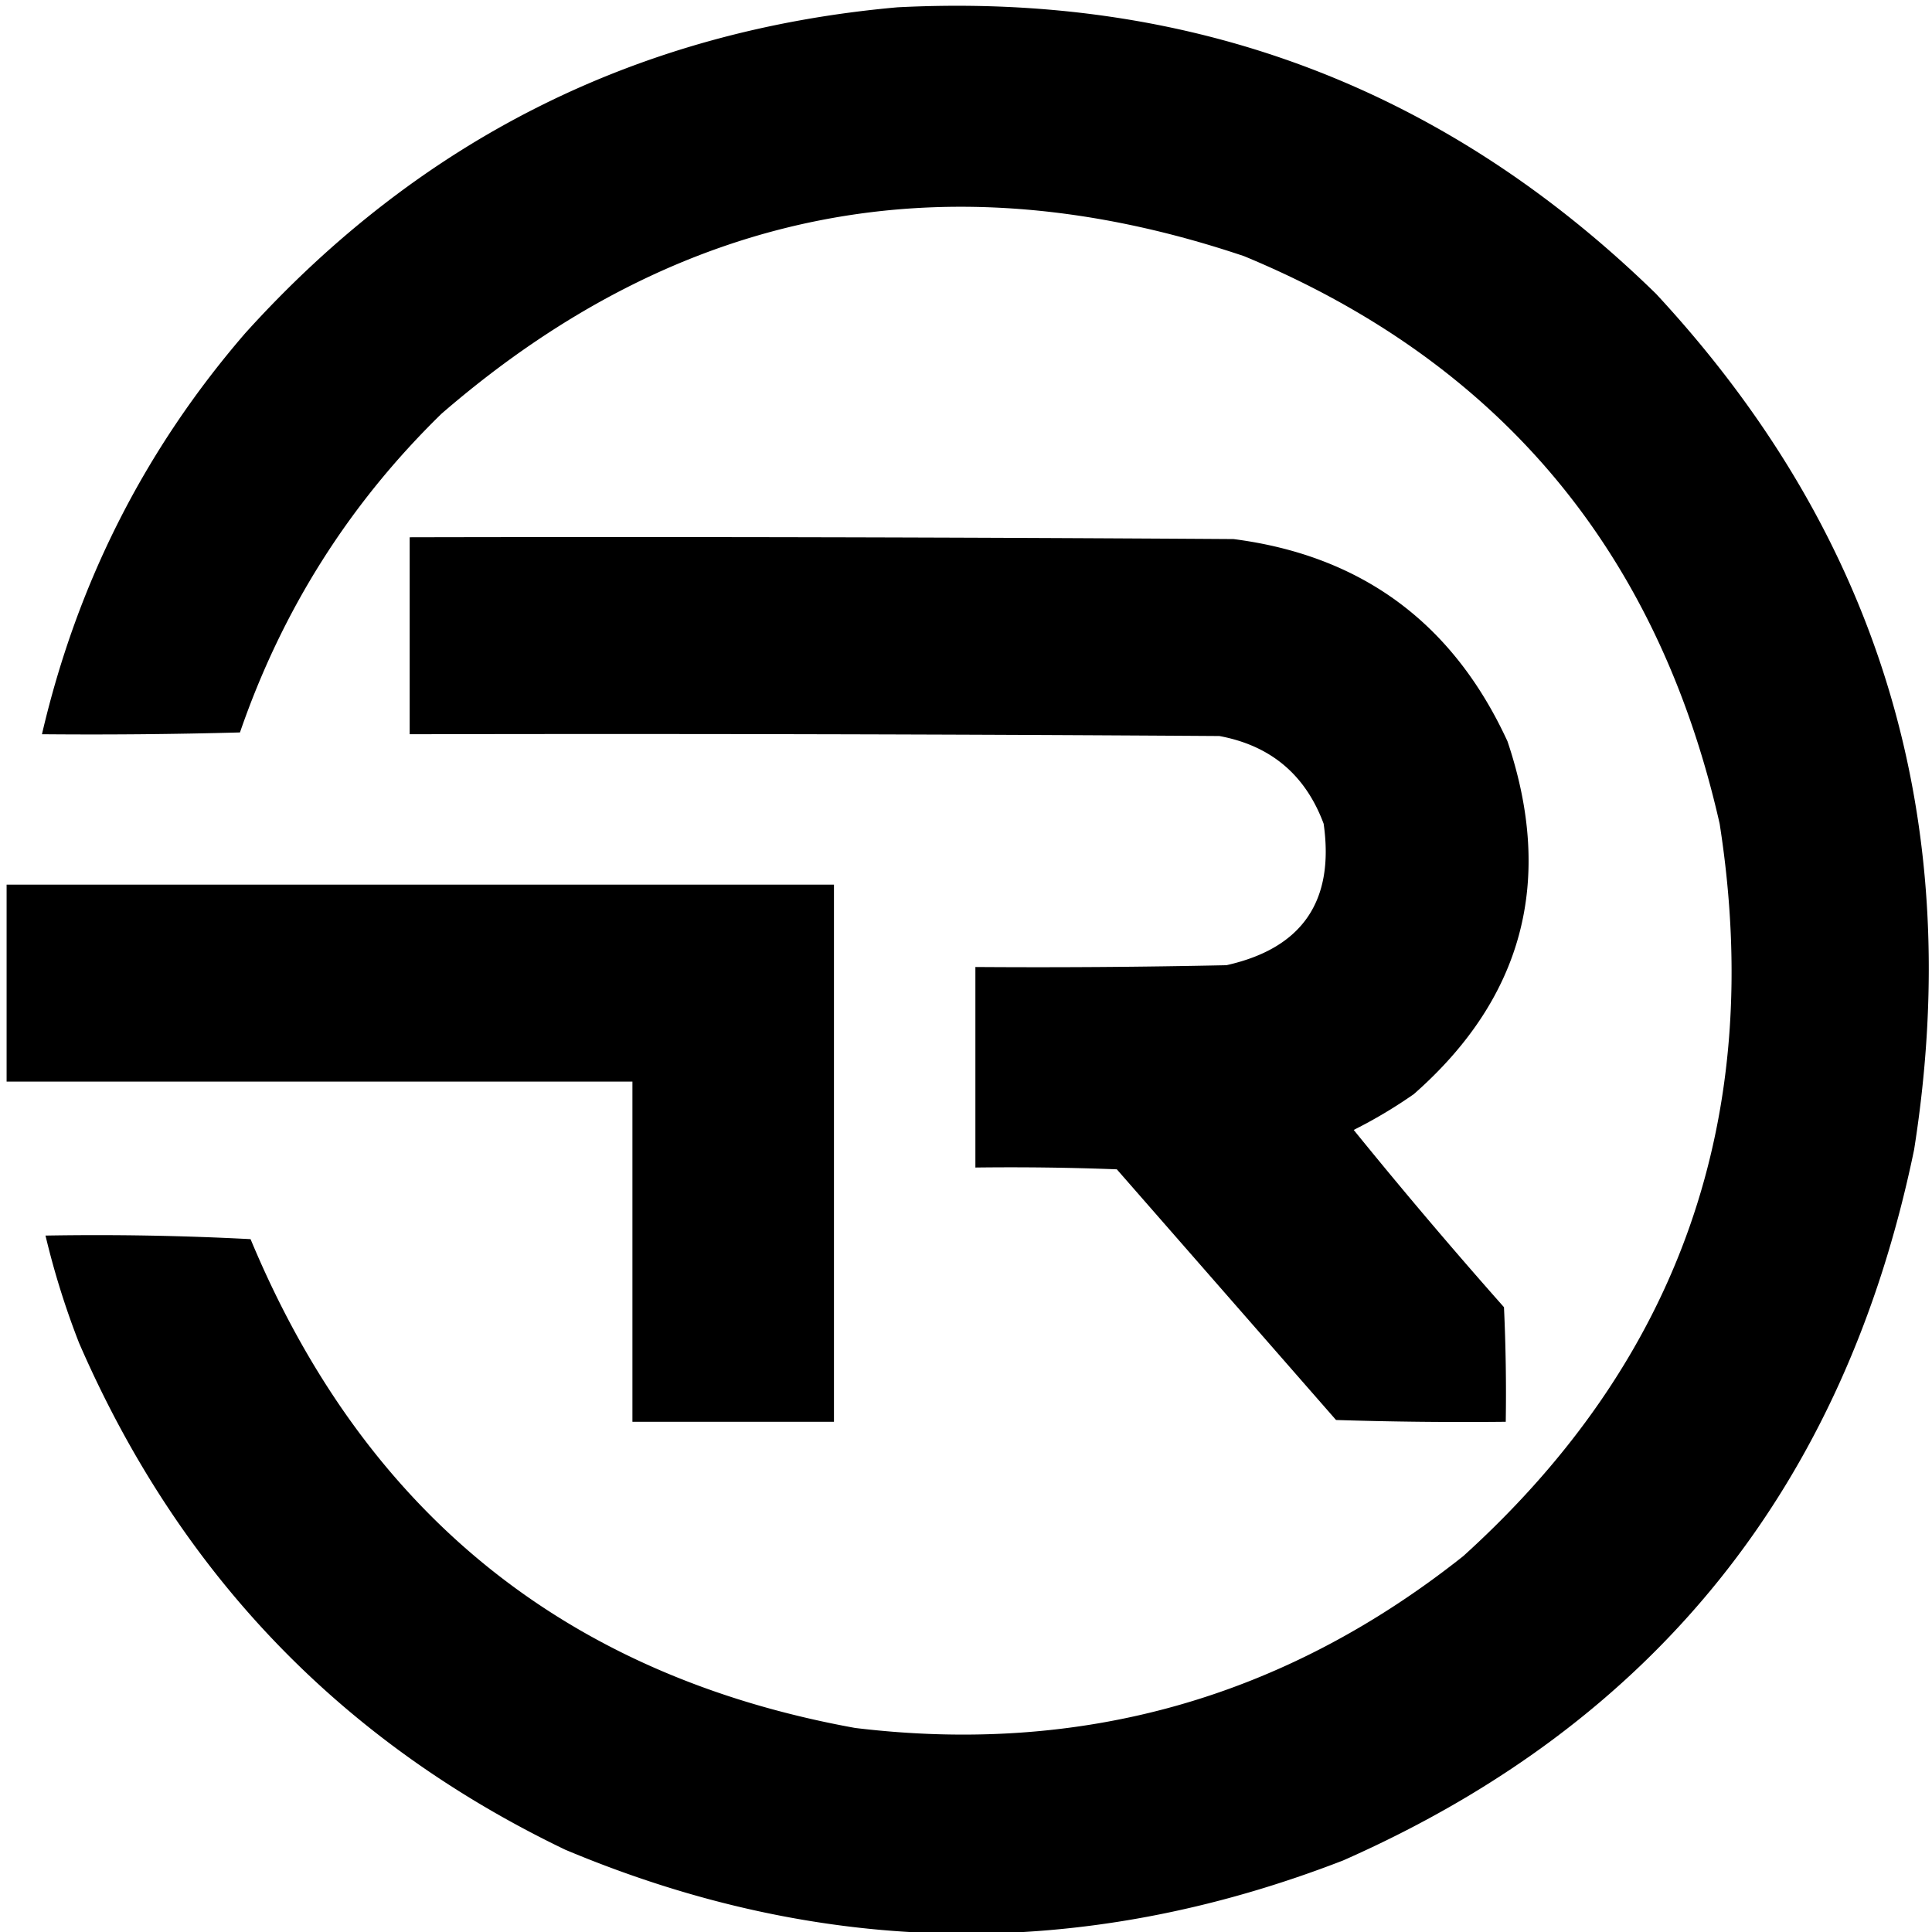 <svg xmlns="http://www.w3.org/2000/svg" class="w-full h-full" viewBox="0 0 1024 1024" style="shape-rendering: geometricprecision; text-rendering: geometricprecision; fill-rule: evenodd; clip-rule: evenodd;">
    <g style="fill-opacity: 1;">
        <path d="M501.5 240.5q124.986-6.27 214.5 80 95.035 101.138 73 239Q759.486 700.507 627.5 758q-110.655 42.354-220-3-95.136-45.136-137.5-141.5a224 224 0 0 1-9.5-30q29.017-.5 58 1 48.342 114.572 171 136.5 96.142 11.47 172-48 91.874-82.1 72.5-204.5Q707.827 354.332 599.5 310q-126.318-42.034-227 44-39.072 37.623-57 89-27.995.75-56 .5 14.915-63.336 57.5-112 74.418-81.333 184.5-91" transform="matrix(1.874 0 0 1.898 -464.063 -452.603)" style="opacity: 1; fill-opacity: 1;"></path>
    </g>
    <path d="M363.5 388.5q116.5-.25 233 .5 54.41 6.929 77.5 56.5 19.873 58.264-26.5 98.5a136.5 136.5 0 0 1-17 10 1490 1490 0 0 0 42.5 49.5q.75 15.992.5 32-24.005.25-48-.5l-62-70a800 800 0 0 0-40-.5v-56q35.504.25 71-.5 32.154-7.085 27.5-39.5-7.72-20.513-29.5-24.5-114.5-.75-229-.5z" class="icon_svg__icon-changable-path" transform="matrix(1.874 0 0 1.898 -464.063 -452.603)" style=" opacity: 1; fill-opacity: 1;"></path>
    <g style=" fill-opacity: 1;">
        <path d="M249.5 485.5h234v150h-57v-95h-177z" transform="matrix(1.874 0 0 1.898 -464.063 -452.603)" style="opacity: 1;  fill-opacity: 1;"></path>
    </g>
</svg>
